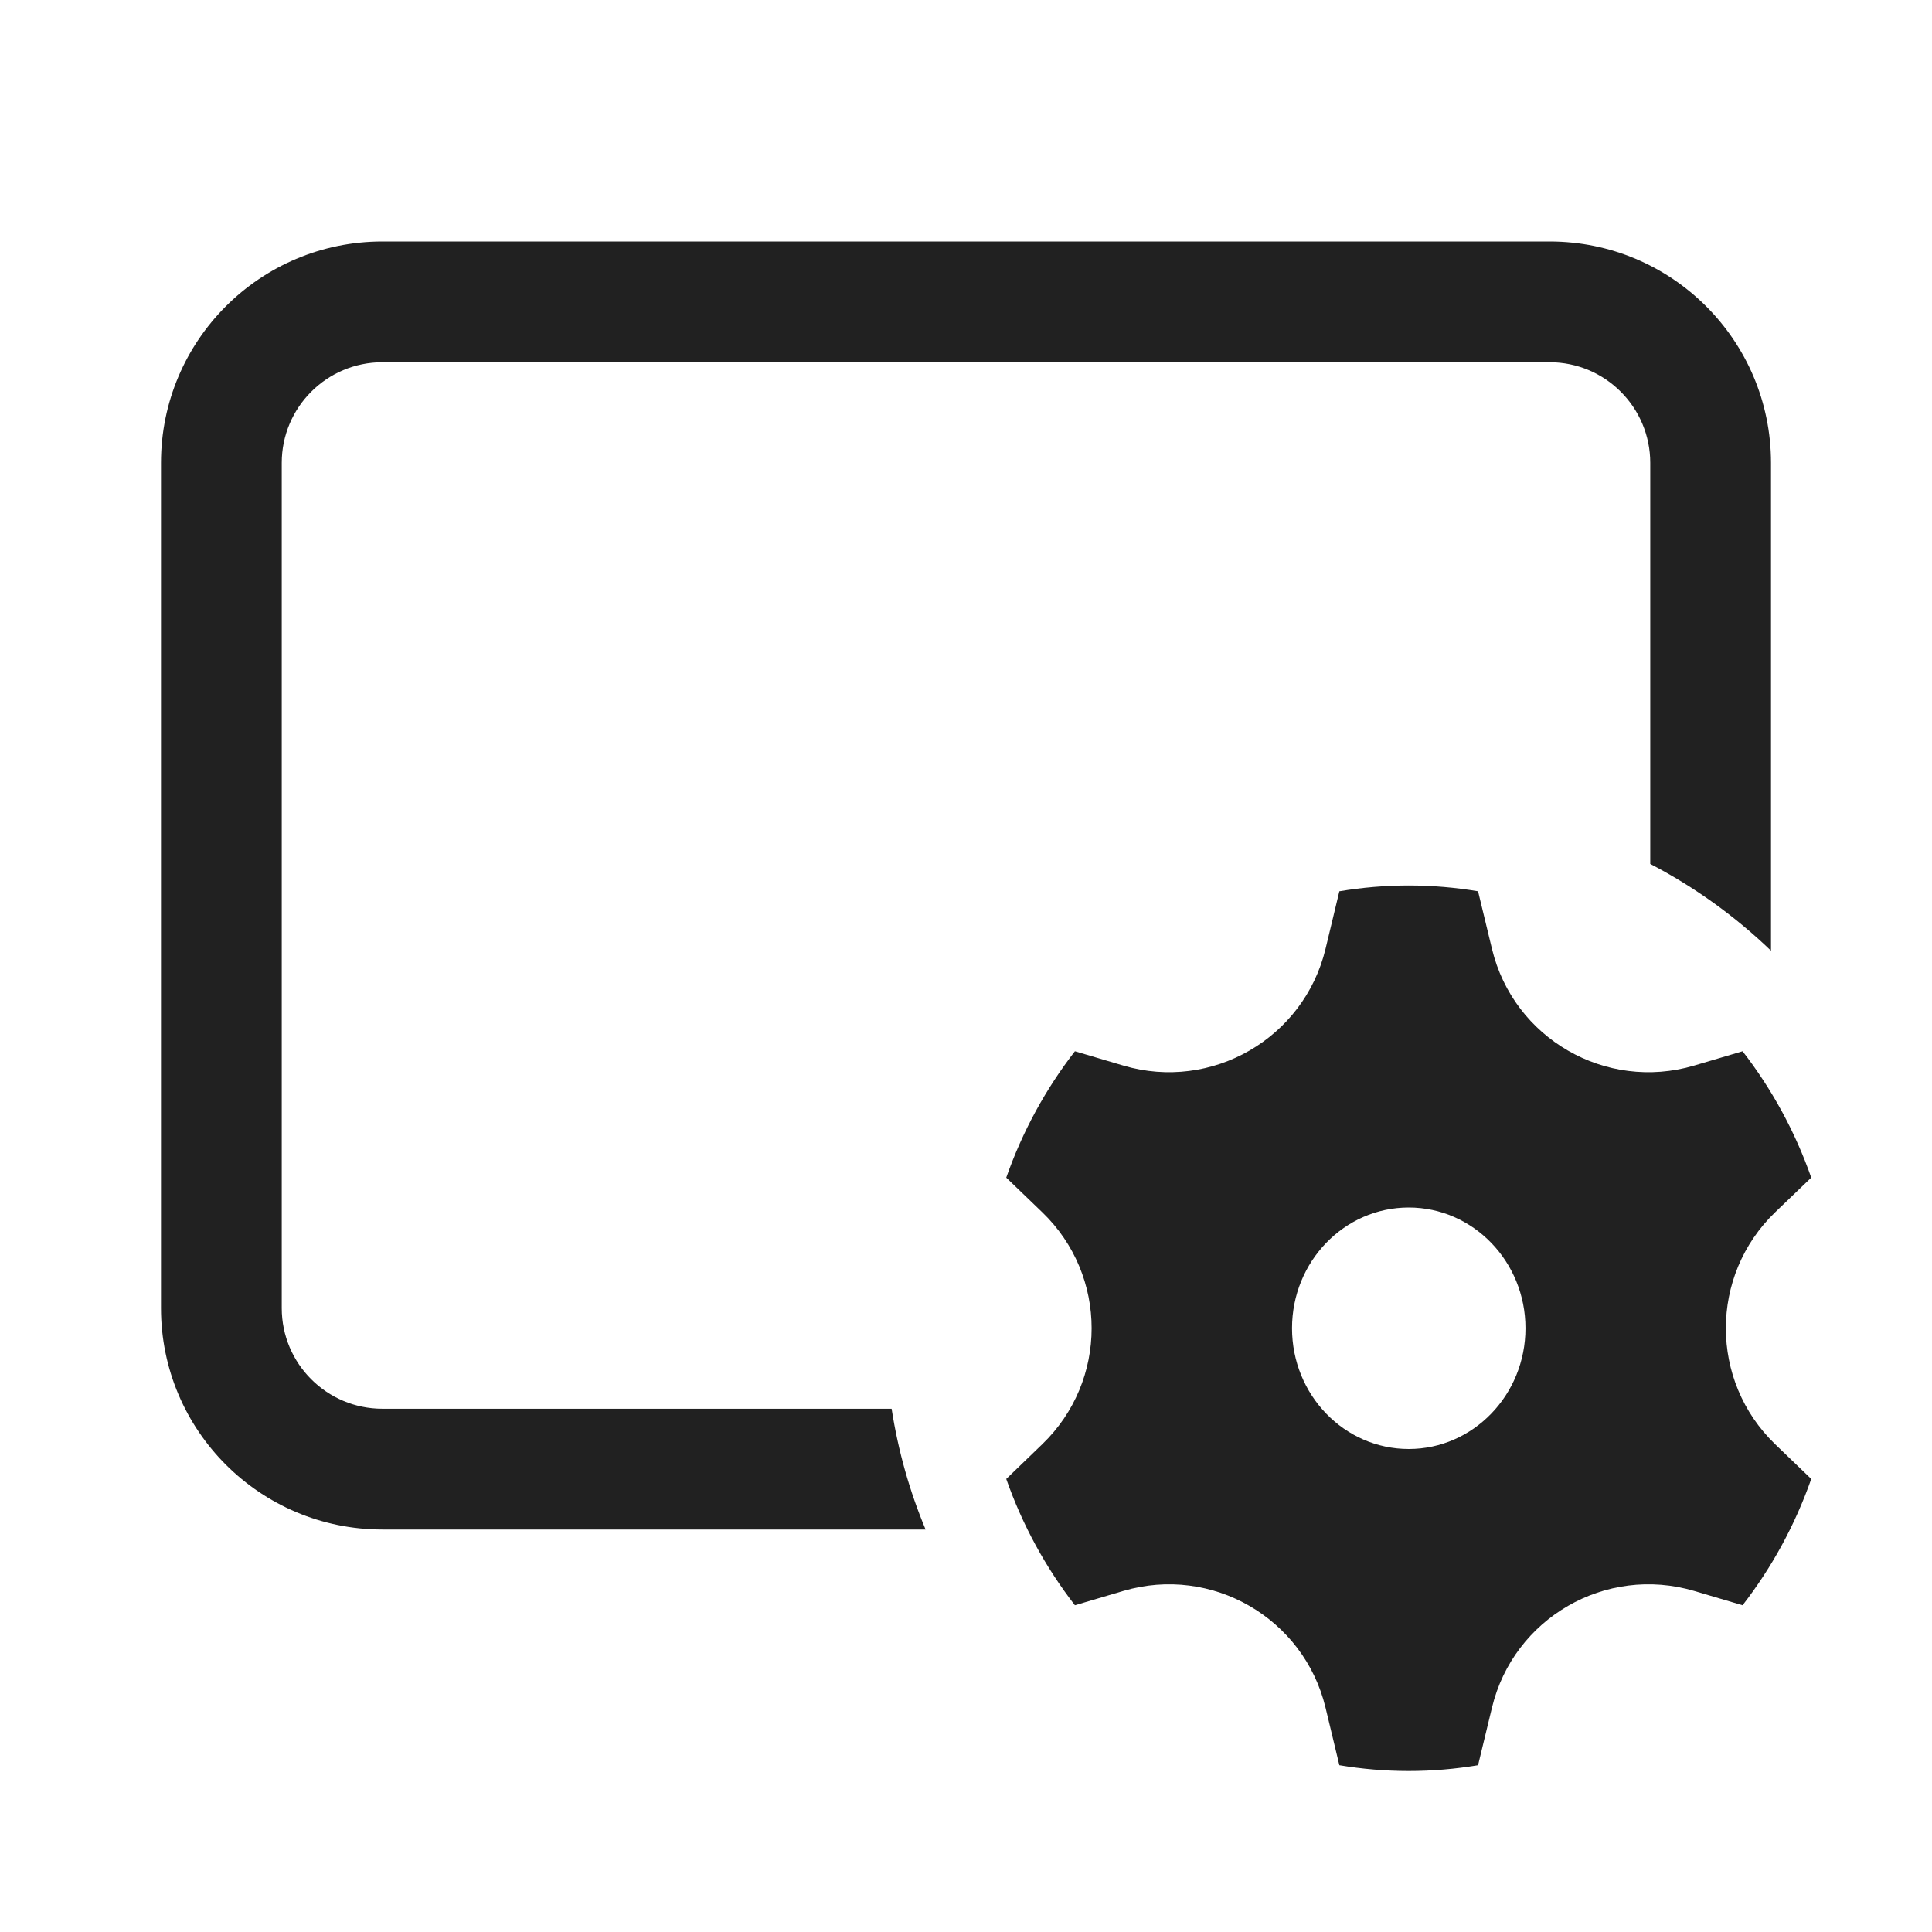 <svg width="24" height="24" viewBox="0 0 24 24" fill="none" xmlns="http://www.w3.org/2000/svg">
<path d="M2 5.75C2 4.231 3.231 3 4.75 3H19.25C20.769 3 22 4.231 22 5.75V11.81C21.556 11.383 21.051 11.019 20.5 10.732V5.75C20.5 5.06 19.94 4.5 19.25 4.5H4.75C4.06 4.5 3.5 5.06 3.5 5.75V16.25C3.5 16.94 4.06 17.5 4.75 17.5H11.076C11.157 18.023 11.3 18.526 11.498 19H4.75C3.231 19 2 17.769 2 16.25V5.75Z" fill="#212121"/>
<path d="M12.5 14.629L12.947 15.059C13.765 15.846 13.765 17.154 12.947 17.941L12.5 18.372C12.701 18.945 12.991 19.474 13.353 19.941L13.955 19.763C15.052 19.439 16.197 20.1 16.466 21.212L16.638 21.928C16.919 21.975 17.206 22 17.5 22C17.793 22 18.081 21.975 18.361 21.928L18.534 21.212C18.802 20.1 19.947 19.439 21.045 19.763L21.647 19.941C22.009 19.474 22.299 18.945 22.5 18.372L22.052 17.941C21.235 17.154 21.235 15.846 22.052 15.059L22.5 14.629C22.299 14.055 22.009 13.526 21.647 13.059L21.045 13.237C19.947 13.561 18.802 12.9 18.534 11.788L18.361 11.072C18.081 11.025 17.793 11 17.5 11C17.206 11 16.919 11.025 16.638 11.072L16.466 11.788C16.197 12.9 15.052 13.561 13.955 13.237L13.353 13.059C12.991 13.526 12.701 14.055 12.5 14.629ZM17.5 18C16.699 18 16.05 17.328 16.05 16.5C16.05 15.672 16.699 15 17.5 15C18.3 15 18.95 15.672 18.95 16.5C18.95 17.328 18.3 18 17.5 18Z" fill="#212121"/>
</svg>
